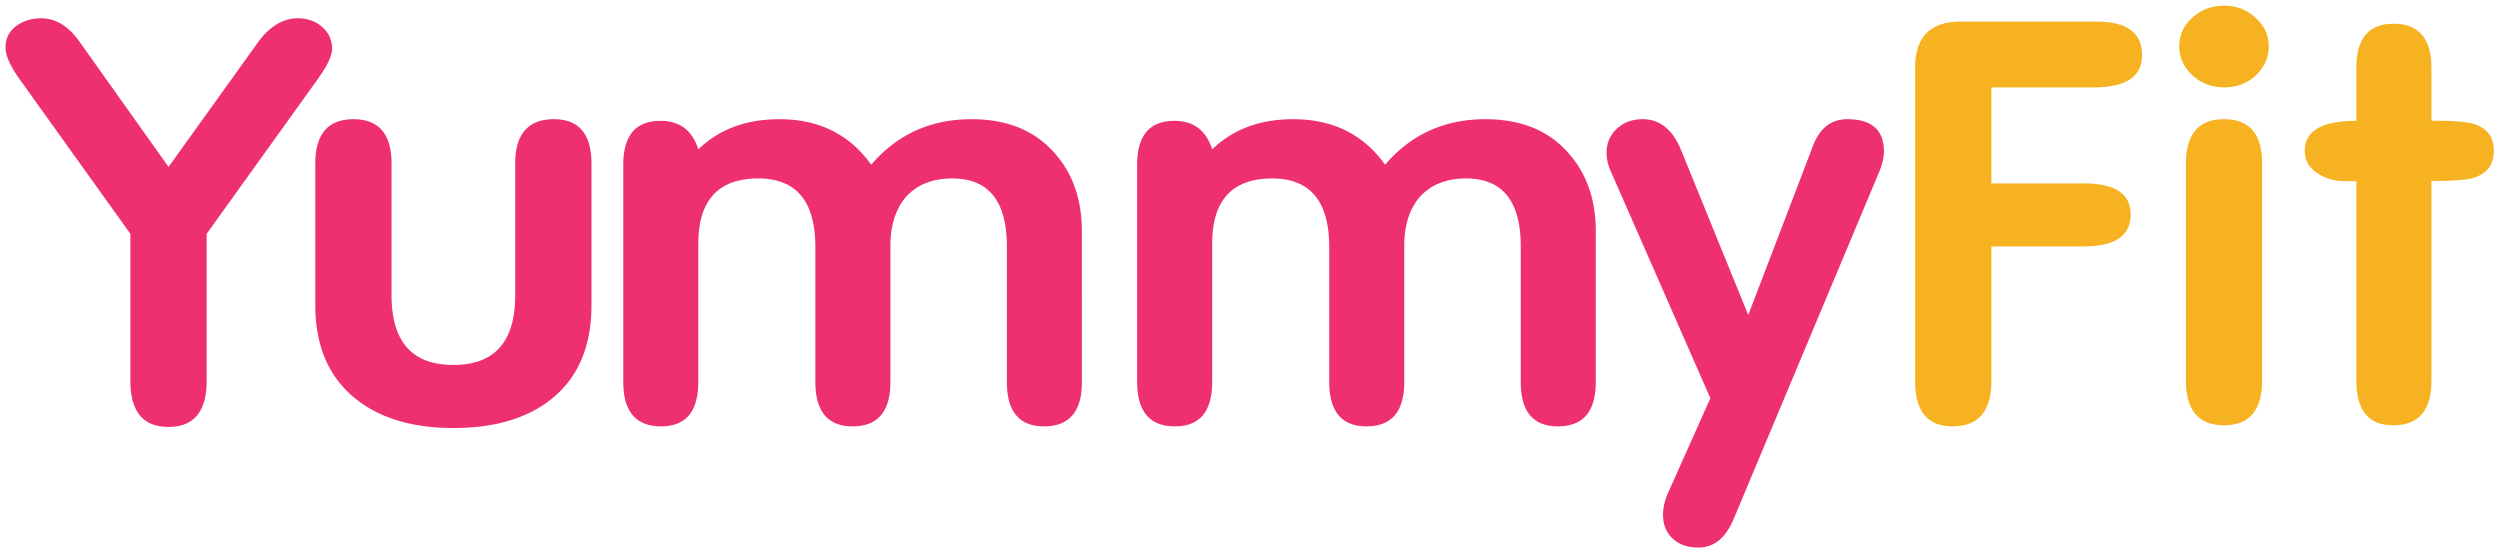 <svg xmlns="http://www.w3.org/2000/svg" viewBox="0 0 301.333 66.667" height="66.667" width="301.333">
  <defs>
    <clipPath id="a">
      <path d="M0 50h226V0H0z"/>
    </clipPath>
  </defs>
  <g clip-path="url(#a)" transform="matrix(1.333 0 0 -1.333 0 66.667)">
    <path d="M30.03 45.606c0-.623-.433-1.541-1.302-2.751L18.686 28.868v-13.29c0-2.779-1.15-4.168-3.447-4.168-2.3 0-3.448 1.389-3.448 4.168V28.87L1.804 42.805C.934 44.017.5 44.985.5 45.705c0 .819.317 1.465.948 1.941.63.476 1.396.713 2.299.713 1.3 0 2.454-.715 3.465-2.146L15.24 34.92l8.116 11.304c1.049 1.423 2.243 2.135 3.58 2.135.868 0 1.6-.263 2.198-.786.598-.526.896-1.181.896-1.967M53.482 22.42c0-3.57-1.105-6.315-3.312-8.232-2.207-1.918-5.266-2.877-9.174-2.877-3.872 0-6.92.967-9.146 2.901-2.227 1.935-3.34 4.67-3.34 8.208v12.796c0 2.678 1.15 4.017 3.449 4.017 2.297 0 3.446-1.339 3.446-4.017V23.313c0-4.199 1.864-6.299 5.59-6.299 3.728 0 5.593 2.1 5.593 6.3v11.902c0 2.678 1.166 4.017 3.502 4.017 2.26 0 3.392-1.339 3.392-4.017zM97.829 15.477c0-2.678-1.14-4.016-3.418-4.016-2.246 0-3.367 1.338-3.367 4.016v12.251c0 4.098-1.646 6.148-4.94 6.148-1.846 0-3.275-.595-4.287-1.788-.87-1.094-1.304-2.518-1.304-4.275V15.486c0-2.684-1.14-4.025-3.42-4.025-2.243 0-3.365 1.341-3.365 4.025v12.178c0 4.142-1.72 6.212-5.156 6.212-3.62 0-5.43-1.97-5.43-5.915V15.486c0-2.684-1.122-4.025-3.364-4.025-2.28 0-3.42 1.341-3.42 4.023V35.11c0 2.65 1.12 3.975 3.366 3.975 1.736 0 2.876-.86 3.418-2.579 1.88 1.82 4.325 2.728 7.33 2.728 3.582 0 6.35-1.373 8.304-4.116 2.352 2.743 5.374 4.116 9.066 4.116 3.184 0 5.663-.992 7.436-2.977 1.7-1.85 2.55-4.248 2.55-7.19zM144.294 15.477c0-2.678-1.139-4.016-3.418-4.016-2.246 0-3.366 1.338-3.366 4.016v12.251c0 4.098-1.647 6.148-4.94 6.148-1.846 0-3.276-.595-4.288-1.788-.869-1.094-1.304-2.518-1.304-4.275V15.486c0-2.684-1.139-4.025-3.419-4.025-2.244 0-3.366 1.341-3.366 4.025v12.178c0 4.142-1.719 6.212-5.156 6.212-3.619 0-5.43-1.97-5.43-5.915V15.486c0-2.684-1.122-4.025-3.364-4.025-2.28 0-3.42 1.341-3.42 4.023V35.11c0 2.65 1.12 3.975 3.366 3.975 1.736 0 2.876-.86 3.418-2.579 1.882 1.82 4.325 2.728 7.33 2.728 3.582 0 6.351-1.373 8.304-4.116 2.352 2.743 5.374 4.116 9.066 4.116 3.184 0 5.663-.992 7.436-2.977 1.701-1.85 2.551-4.248 2.551-7.19zM170.35 36.307c0-.562-.164-1.223-.49-1.983L156.78 3.128C156.056 1.376 154.987.5 153.577.5c-.977 0-1.756.273-2.335.818-.58.546-.868 1.262-.868 2.155 0 .66.168 1.355.505 2.081l3.777 8.451-9.004 20.52a4.035 4.035 0 0 0-.38 1.684c0 .86.306 1.578.92 2.156.617.58 1.395.87 2.337.87 1.555 0 2.713-.927 3.474-2.779l6.079-14.928 5.863 15.325c.614 1.587 1.645 2.381 3.093 2.381 2.207 0 3.312-.976 3.312-2.927" fill="#ee3071"/>
    <path d="M193.691 45.036c0-1.951-1.454-2.925-4.36-2.925h-9.265v-8.68h8.34c2.836 0 4.254-.934 4.254-2.803 0-1.934-1.418-2.9-4.254-2.9h-8.34V15.59c0-2.753-1.168-4.128-3.5-4.128-2.264 0-3.394 1.354-3.394 4.066v28.368c0 2.777 1.375 4.165 4.125 4.165h12.27c2.748 0 4.124-1.008 4.124-3.025M204.547 15.62c0-2.706-1.15-4.06-3.446-4.06-2.3 0-3.448 1.354-3.448 4.06v19.555c0 2.706 1.148 4.059 3.448 4.059 2.296 0 3.446-1.337 3.446-4.01zm.597 30.21c0-1.024-.389-1.9-1.166-2.628-.78-.728-1.729-1.091-2.85-1.091-1.123 0-2.08.363-2.878 1.09-.796.729-1.194 1.605-1.194 2.629s.398 1.893 1.194 2.603c.797.71 1.755 1.068 2.877 1.068a4.045 4.045 0 0 0 2.823-1.093c.796-.727 1.194-1.587 1.194-2.578M225.5 36.373c0-1.288-.651-2.113-1.954-2.477-.616-.165-1.846-.247-3.69-.247V15.57c0-2.674-1.159-4.01-3.474-4.01-2.209 0-3.312 1.35-3.312 4.056V33.63h-1.031c-.942 0-1.783.247-2.525.744-.743.496-1.113 1.156-1.113 1.982 0 1.819 1.556 2.73 4.669 2.73v4.81c0 2.645 1.122 3.968 3.366 3.968 2.279 0 3.42-1.34 3.42-4.012v-4.754c1.844 0 3.074-.084 3.69-.248 1.303-.363 1.954-1.19 1.954-2.477" fill="#f6b220"/>
  </g>
</svg>

